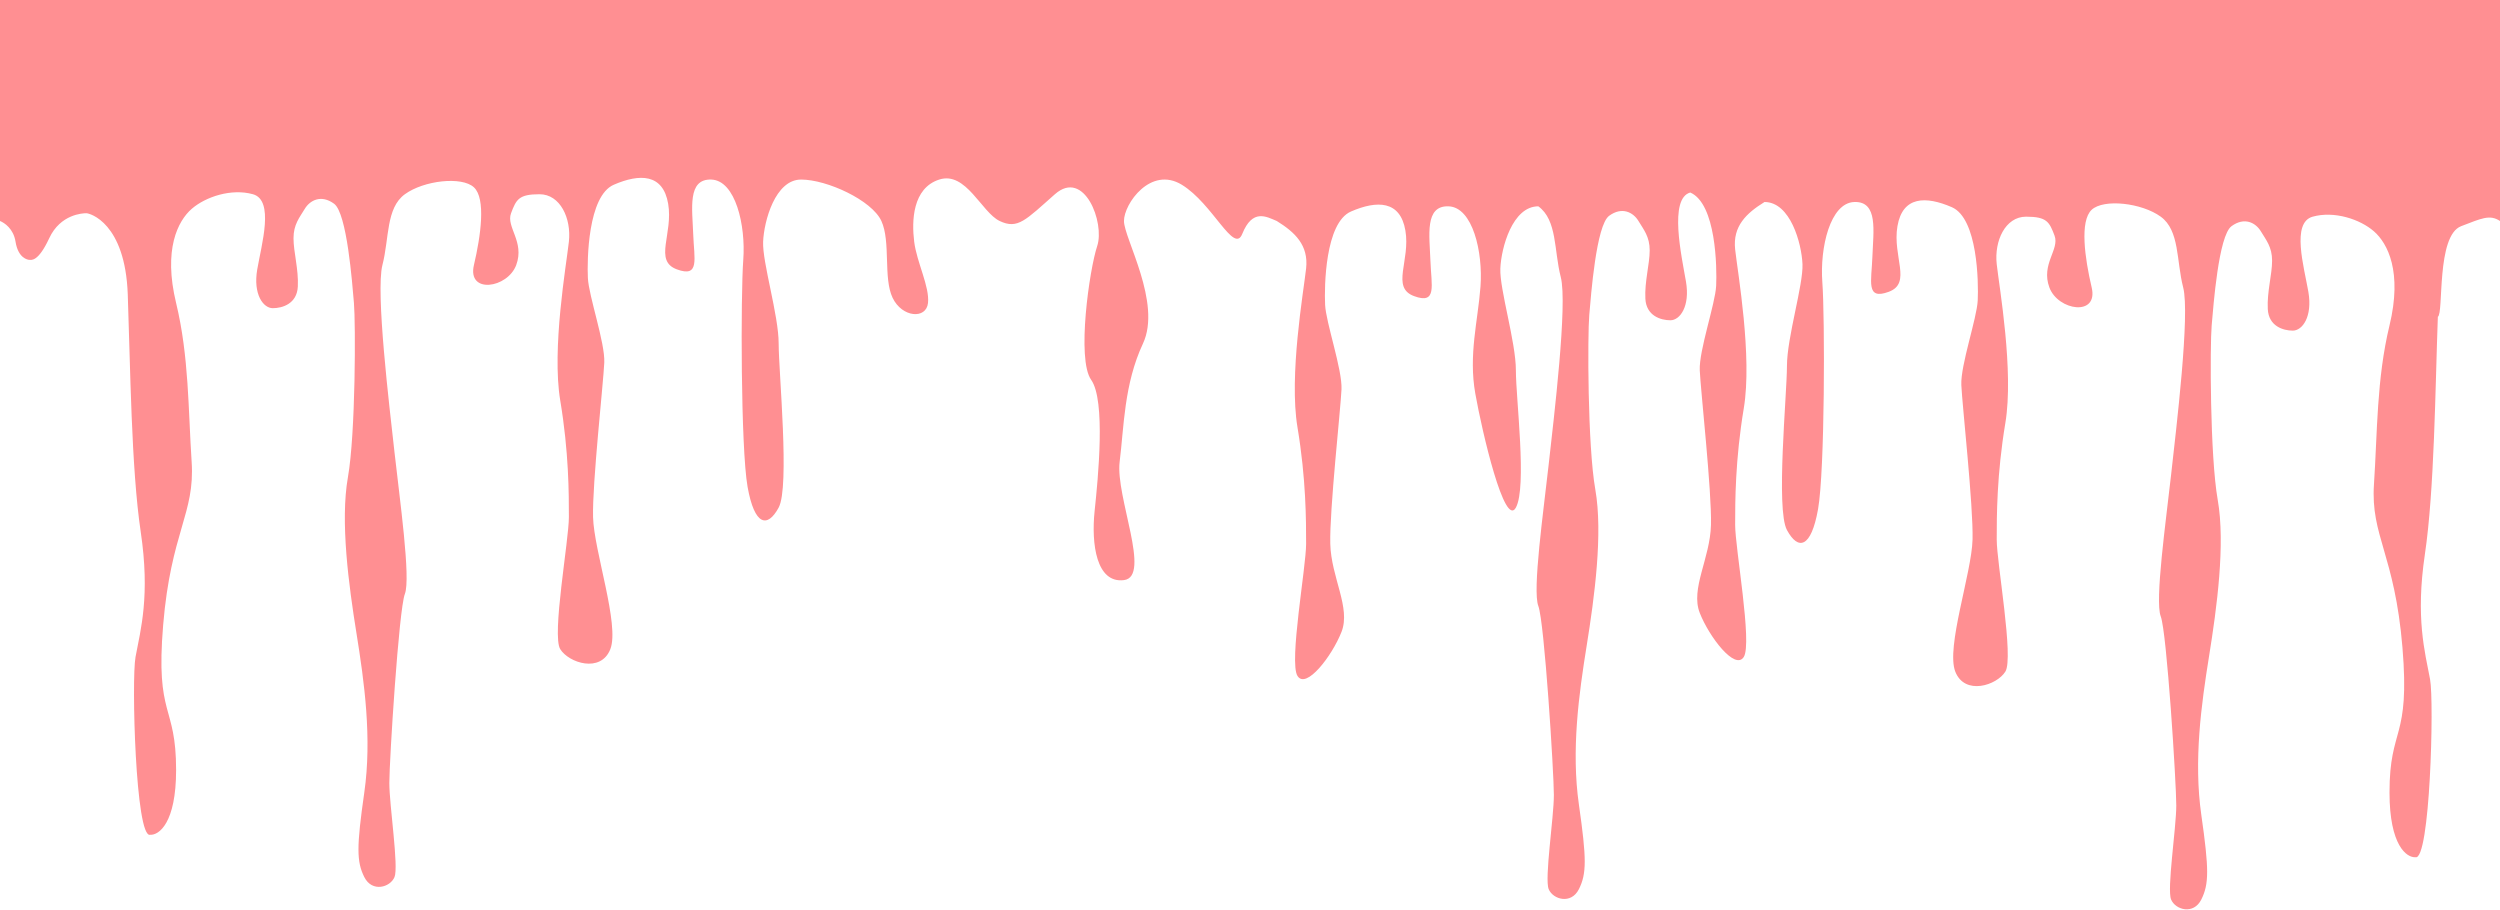 <svg width="1448" height="527" viewBox="0 0 1448 527" fill="none" xmlns="http://www.w3.org/2000/svg">
<path d="M0 0L6.20857e-05 128C2.5 129 7.8 132.4 9 140C10.5 149.5 16 150.5 17 150.5C18 150.5 22 152 28.5 138C35 124 48 123.5 50 123.5C52 123.5 72.5 129 74 170.5C75.5 212 76 271 81.5 308C87 345 81.5 364.5 78.5 380.5C76.1 393.3 78.5 486 87 483.5C92 483.833 102 476.8 102 446C102 407.5 90 416 94.5 362C99 308 113 297.5 111 267.5C109 237.5 109.5 206.5 102 175.5C94.5 144.5 103 128 111 121C119 114 134 109 146.5 112.5C159 116 151.5 141.5 149 156C146.5 170.5 152.5 178.5 158 178.5C163.5 178.5 172 176 172.5 166C173 156 170 146 170 138C170 130 173.5 126 176.5 121C179.5 116 186 112.5 193.5 118C201 123.5 204 164 205 175.5C206 187 206 251 201.5 276.5C197 302 202 339 206.5 367C211 395 215.5 427.5 211 459C206.5 490.5 206.5 499 211 508C215.5 517 226 514 228.5 508C231 502 225.5 466.5 225.5 453.5C225.5 440.5 231 353 234.5 344C238 335 231.5 289 228.5 262C225.5 235 217.5 169 221.5 153.5C225.5 138 223.5 120.5 234.5 112.5C245.5 104.5 267.5 102 274.5 108.5C281.5 115 278.5 136.5 274.5 153.5C270.5 170.5 294 167 299 153.5C304 140 293 131.5 296 123.5C299 115.5 300.5 112.5 312.5 112.5C324.5 112.5 331 126.5 329.5 140C328 153.5 319.5 202 324.5 232C329.5 262 329.5 286 329.5 299.5C329.5 313 319.5 368 324.5 376C329.5 384 348 390 353.5 376C359 362 344 319 343.5 299.5C343 280 349.5 221.5 350 210C350.5 198.5 341 171.5 340.5 161C340 150.5 340.5 113.5 355.5 107C370.5 100.5 384 100.5 387 118C390 135.5 378.5 151 392 156C405.5 161 402 150 401.5 135.5C401 121 398 103.5 412 104C426 104.5 432 130.5 430.5 150.5C429 170.5 429 259.5 433 282C437 304.5 444.5 306 451 294C457.5 282 451 215.5 451 199C451 182.5 441.5 152 442 140C442.5 128 449 104 464 104C479 104 505 116 510.5 128C516 140 511.5 161 517 172.5C522.5 184 536.5 185 537.5 175.5C538.5 166 531 152 529.5 140C528 128 528.5 109 544 104C559.5 99 568.5 123 579 128C589.5 133 594 127.5 611 112.5C628 97.5 640 129 635.5 142.5C631 156 623.5 208 632 220C640.5 232 636 277 634 296C632 315 635 338 651 336C667 334 646 287.5 648.5 267.5C651 247.5 651 222.5 662 199C673 175.5 651 138 651 128C651 118 666.5 96 684.5 107C702.5 118 714.693 147.422 719.5 135.5C725.484 120.662 733.5 125.5 739.5 128C750 134.5 758 142 756.5 155.5C755 169 746.5 217.5 751.5 247.5C756.5 277.5 756.5 301.5 756.5 315C756.5 328.5 746.5 383.5 751.5 391.5C756.5 399.5 771.5 380 777 366C782.5 352 771 334.5 770.5 315C770 295.5 776.5 237 777 225.5C777.5 214 768 187 767.5 176.5C767 166 767.5 129 782.5 122.5C797.5 116 811 116 814 133.5C817 151 805.5 166.5 819 171.5C832.5 176.5 829 165.5 828.5 151C828 136.5 825 119 839 119.5C853 120 859 146 857.5 166C856 186 850.5 205.5 854.5 228C858.5 250.5 871.5 306 878 294C884.5 282 878 231 878 214.5C878 198 868.5 167.5 869 155.5C869.5 143.5 876 119.5 891 119.5C902 127.5 900 145 904 160.5C908 176 900 242 897 269C894 296 887.5 342 891 351C894.5 360 900 447.5 900 460.5C900 473.5 894.5 509 897 515C899.5 521 910 524 914.5 515C919 506 919 497.5 914.5 466C910 434.5 914.5 402 919 374C923.5 346 928.5 309 924 283.5C919.5 258 919.5 194 920.5 182.5C921.5 171 924.5 130.5 932 125C939.5 119.5 946 123 949 128C952 133 955.5 137 955.5 145C955.5 153 952.5 163 953 173C953.5 183 962 185.5 967.5 185.5C973 185.5 979 177.5 976.5 163C974 148.5 966.5 115 979 111.5C994 118 994.5 155 994 165.5C993.5 176 984 203 984.5 214.5C985 226 991.5 284.5 991 304C990.5 323.5 979 341 984.5 355C990 369 1005 388.5 1010 380.5C1015 372.5 1005 317.5 1005 304C1005 290.5 1005 266.5 1010 236.5C1015 206.5 1006.5 158 1005 144.5C1003.5 131 1011.5 123.5 1022 117C1037 117 1043.5 141 1044 153C1044.5 165 1035 195.5 1035 212C1035 228.5 1028.5 295 1035 307C1041.5 319 1049 317.5 1053 295C1057 272.5 1057 183.5 1055.5 163.5C1054 143.5 1060 117.5 1074 117C1088 116.5 1085 134 1084.5 148.5C1084 163 1080.5 174 1094 169C1107.5 164 1096 148.5 1099 131C1102 113.5 1115.5 113.5 1130.5 120C1145.5 126.5 1146 163.5 1145.5 174C1145 184.5 1135.5 211.5 1136 223C1136.5 234.5 1143 293 1142.5 312.5C1142 332 1127 375 1132.5 389C1138 403 1156.5 397 1161.5 389C1166.5 381 1156.5 326 1156.5 312.5C1156.5 299 1156.5 275 1161.5 245C1166.5 215 1158 166.5 1156.5 153C1155 139.5 1161.5 125.5 1173.5 125.5C1185.5 125.5 1187 128.5 1190 136.5C1193 144.5 1182 153 1187 166.5C1192 180 1215.5 183.5 1211.5 166.5C1207.5 149.5 1204.5 128 1211.5 121.5C1218.5 115 1240.5 117.5 1251.5 125.5C1262.5 133.5 1260.5 151 1264.5 166.5C1268.5 182 1260.5 248 1257.5 275C1254.5 302 1248 348 1251.5 357C1255 366 1260.5 453.5 1260.5 466.5C1260.5 479.5 1255 515 1257.5 521C1260 527 1270.5 530 1275 521C1279.5 512 1279.5 503.5 1275 472C1270.5 440.5 1275 408 1279.5 380C1284 352 1289 315 1284.5 289.5C1280 264 1280 200 1281 188.5C1282 177 1285 136.5 1292.5 131C1300 125.5 1306.5 129 1309.5 134C1312.5 139 1316 143 1316 151C1316 159 1313 169 1313.5 179C1314 189 1322.5 191.5 1328 191.5C1333.5 191.5 1339.5 183.5 1337 169C1334.5 154.5 1327 129 1339.5 125.5C1352 122 1367 127 1375 134C1383 141 1391.5 157.5 1384 188.5C1376.5 219.5 1377 250.5 1375 280.5C1373 310.5 1387 321 1391.5 375C1396 429 1384 420.5 1384 459C1384 489.8 1394 496.833 1399 496.5C1407.5 499 1409.9 406.3 1407.5 393.5C1404.5 377.5 1399 358 1404.5 321C1410 284 1410.5 225 1412 183.5C1415.5 181.5 1411 136.5 1425.5 131C1437.1 126.6 1442 124 1448 128V0H0Z" fill="#FF5D61" fill-opacity="0.69"/>
</svg>

